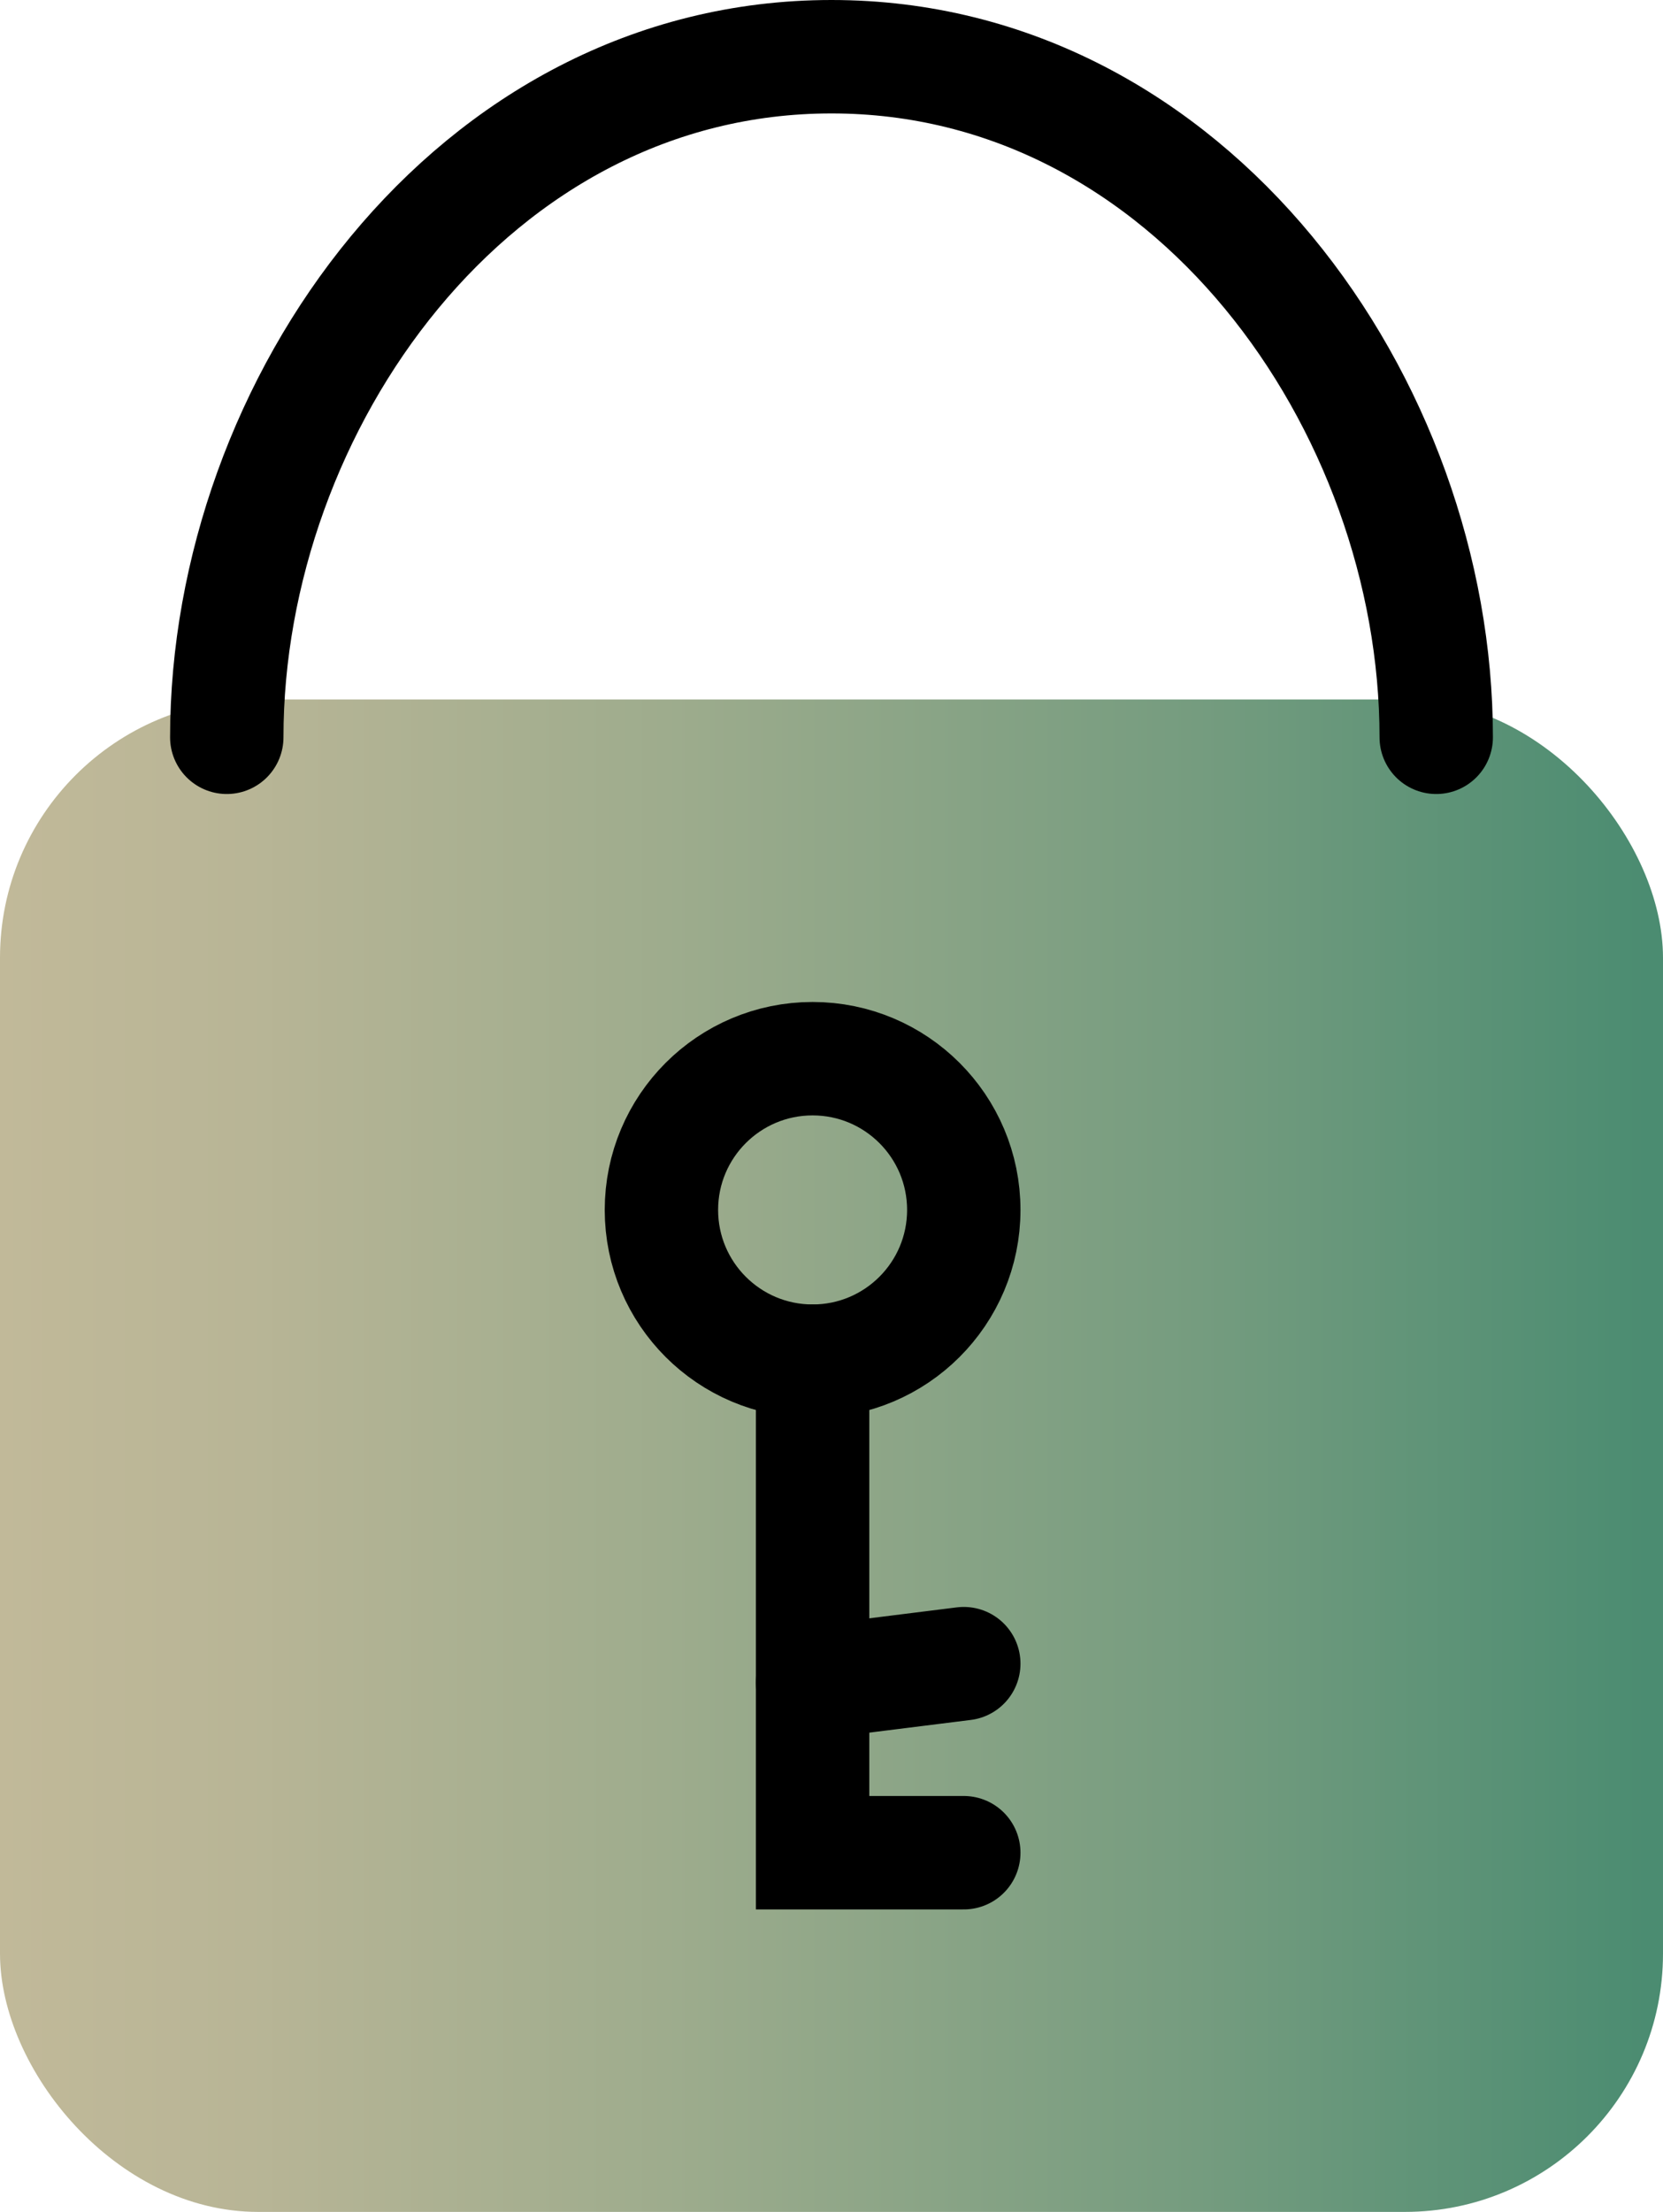 <svg id="Calque_1" data-name="Calque 1" xmlns="http://www.w3.org/2000/svg" xmlns:xlink="http://www.w3.org/1999/xlink" viewBox="0 0 44 58.5"><defs><style>.cls-1{fill:url(#Dégradé_sans_nom_35);}.cls-2{fill:none;stroke:#000;stroke-linecap:round;stroke-miterlimit:10;stroke-width:3px;}</style><linearGradient id="Dégradé_sans_nom_35" y1="38.5" x2="44" y2="38.5" gradientUnits="userSpaceOnUse"><stop offset="0" stop-color="#c1b999"/><stop offset="0.15" stop-color="#b8b596"/><stop offset="0.4" stop-color="#9eac8d"/><stop offset="0.72" stop-color="#759c7f"/><stop offset="0.99" stop-color="#4b8c71"/></linearGradient></defs><title>icon-sécurité</title><rect class="cls-1" y="18.5" width="44" height="40" rx="6.83" ry="6.83"/><path class="cls-2" d="M32,39c0-8.78,6.5-18,16-18s16,9.22,16,18" transform="translate(-26 -19.5)"/><circle class="cls-2" cx="21.5" cy="32" r="4"/><polyline class="cls-2" points="21.5 36 21.5 49 25.5 49"/><line class="cls-2" x1="21.5" y1="44.5" x2="25.5" y2="44"/></svg>